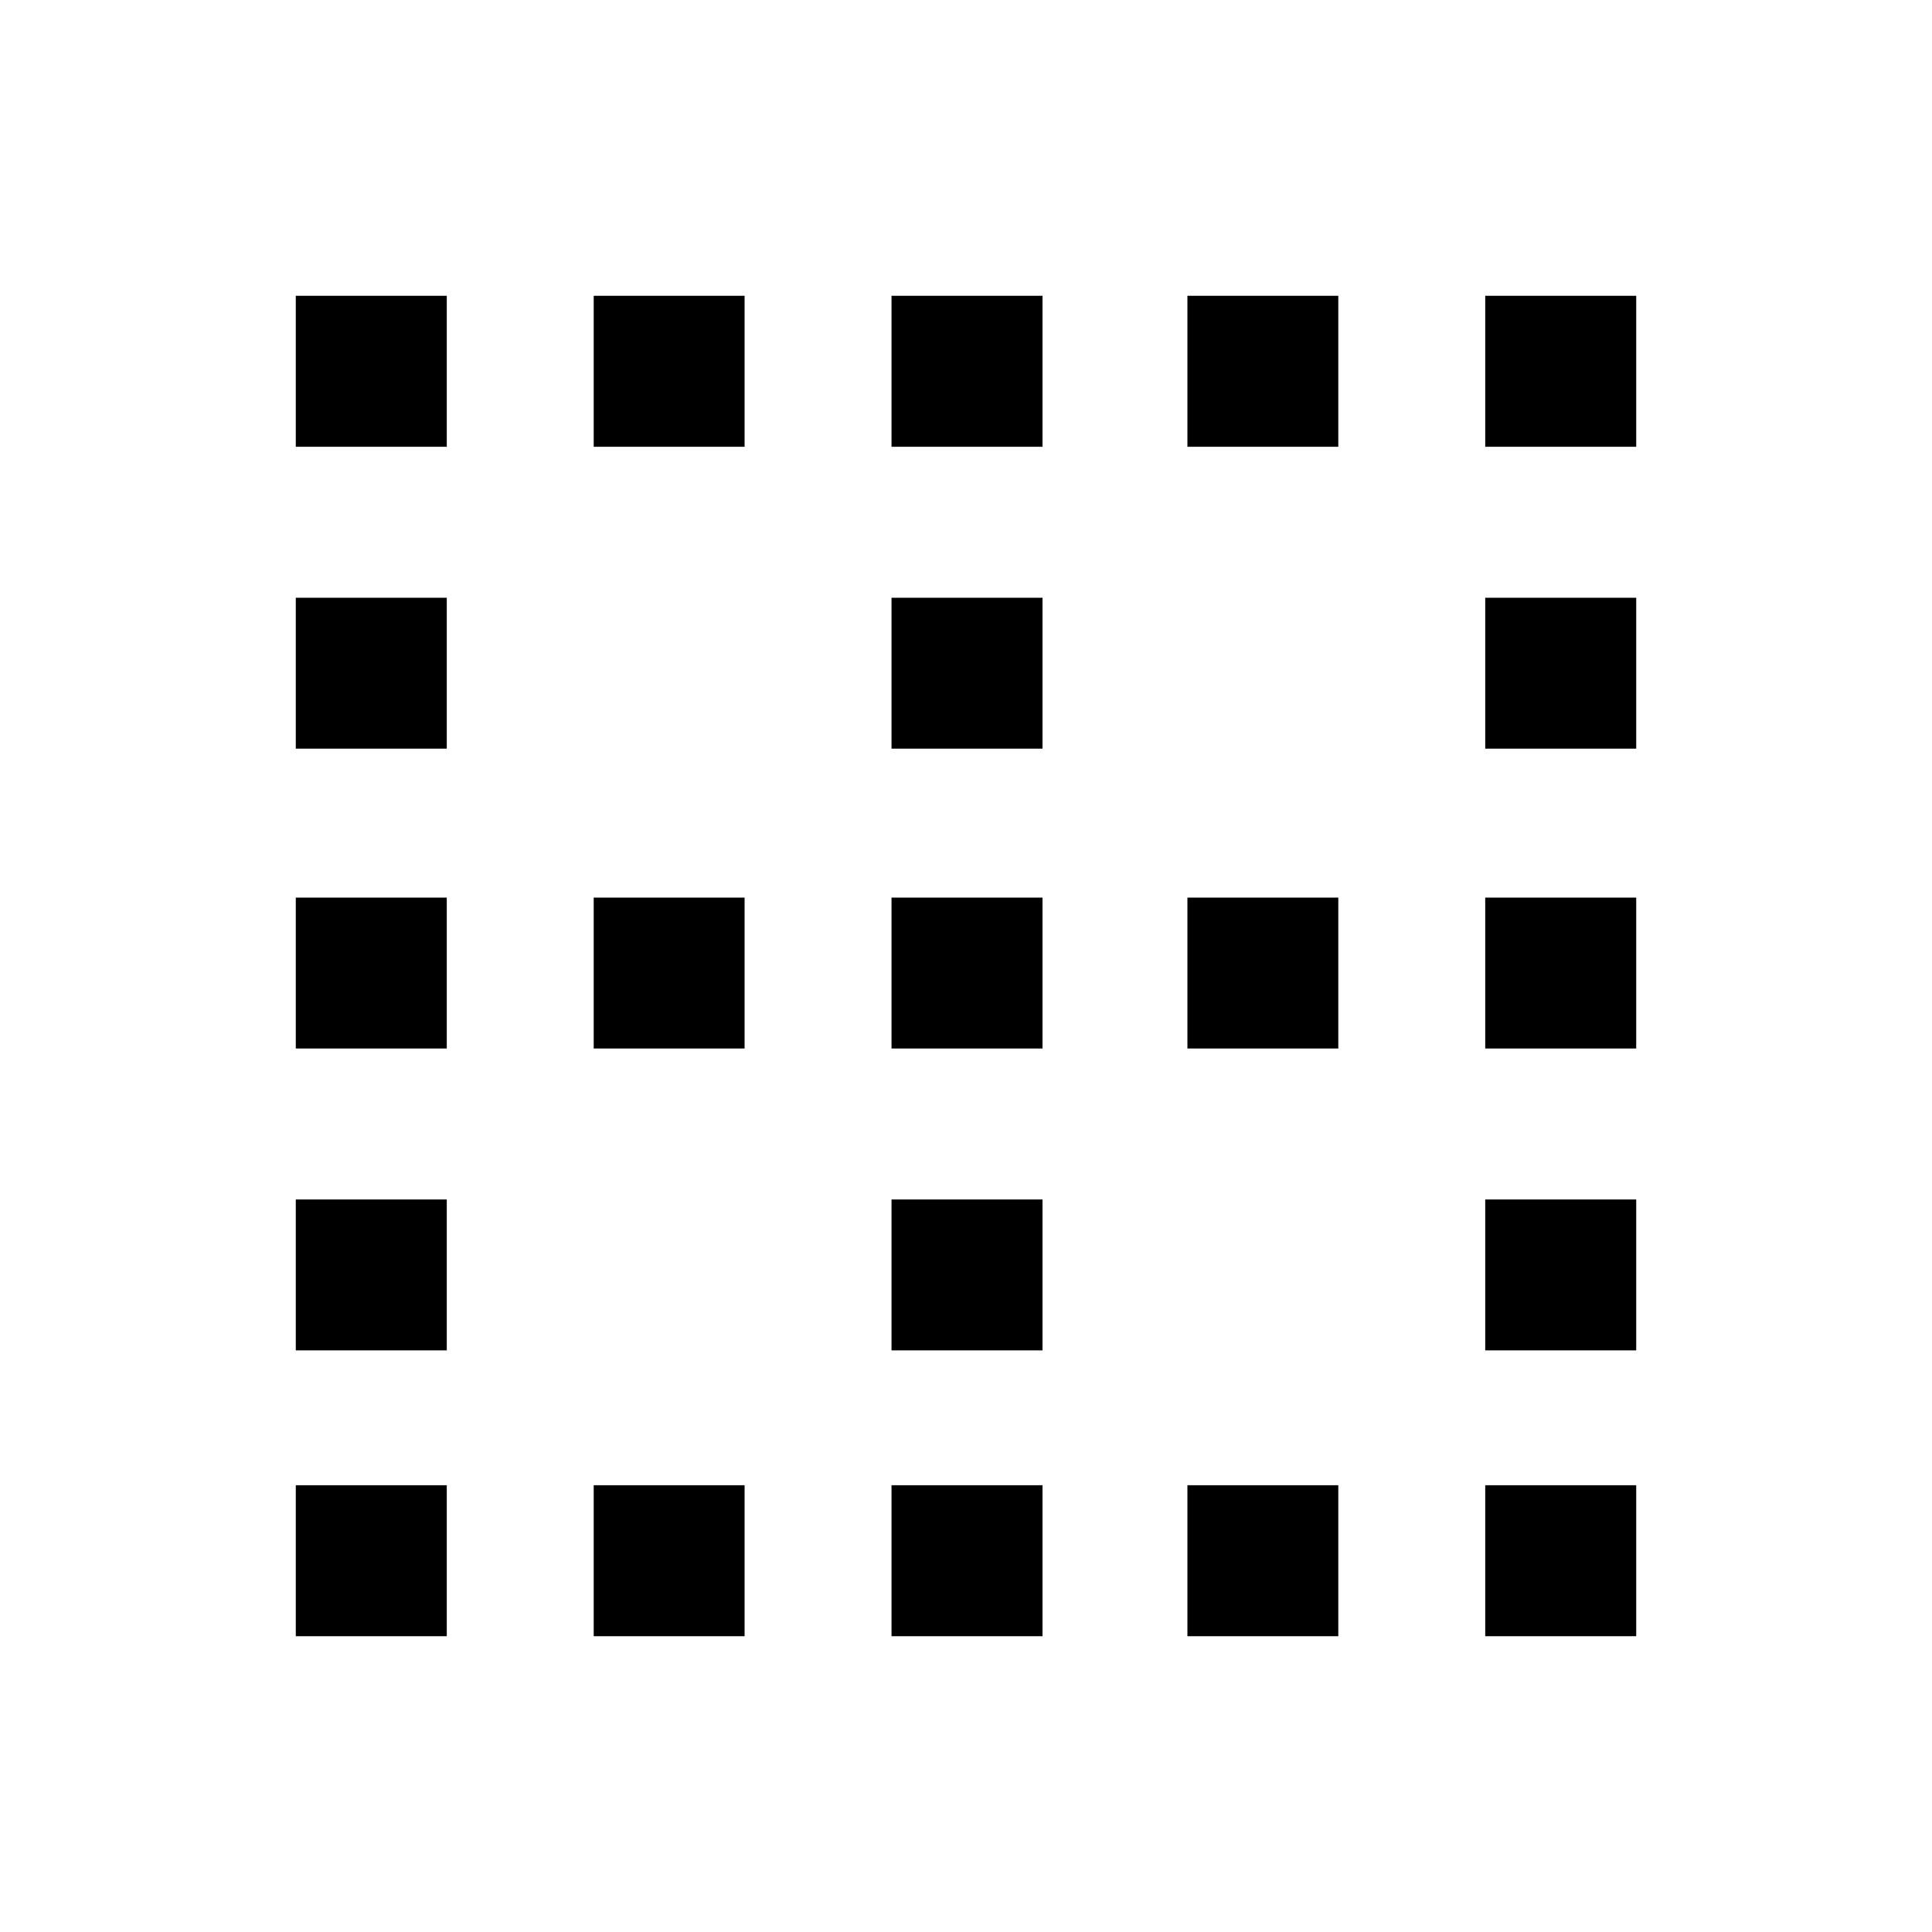 <svg xmlns="http://www.w3.org/2000/svg" height="20" width="20"><path d="M3.062 16.938v-1.563h1.563v1.563Zm0-2.959v-1.562h1.563v1.562Zm0-3.125V9.292h1.563v1.562Zm0-3.104V6.188h1.563V7.75Zm0-3.125V3.062h1.563v1.563Zm3.084 12.313v-1.563h1.562v1.563Zm0-6.084V9.292h1.562v1.562Zm0-6.229V3.062h1.562v1.563Zm3.083 12.313v-1.563h1.563v1.563Zm0-2.959v-1.562h1.563v1.562Zm0-3.125V9.292h1.563v1.562Zm0-3.104V6.188h1.563V7.75Zm0-3.125V3.062h1.563v1.563Zm3.063 12.313v-1.563h1.562v1.563Zm0-6.084V9.292h1.562v1.562Zm0-6.229V3.062h1.562v1.563Zm3.083 12.313v-1.563h1.563v1.563Zm0-2.959v-1.562h1.563v1.562Zm0-3.125V9.292h1.563v1.562Zm0-3.104V6.188h1.563V7.75Zm0-3.125V3.062h1.563v1.563Z"/></svg>